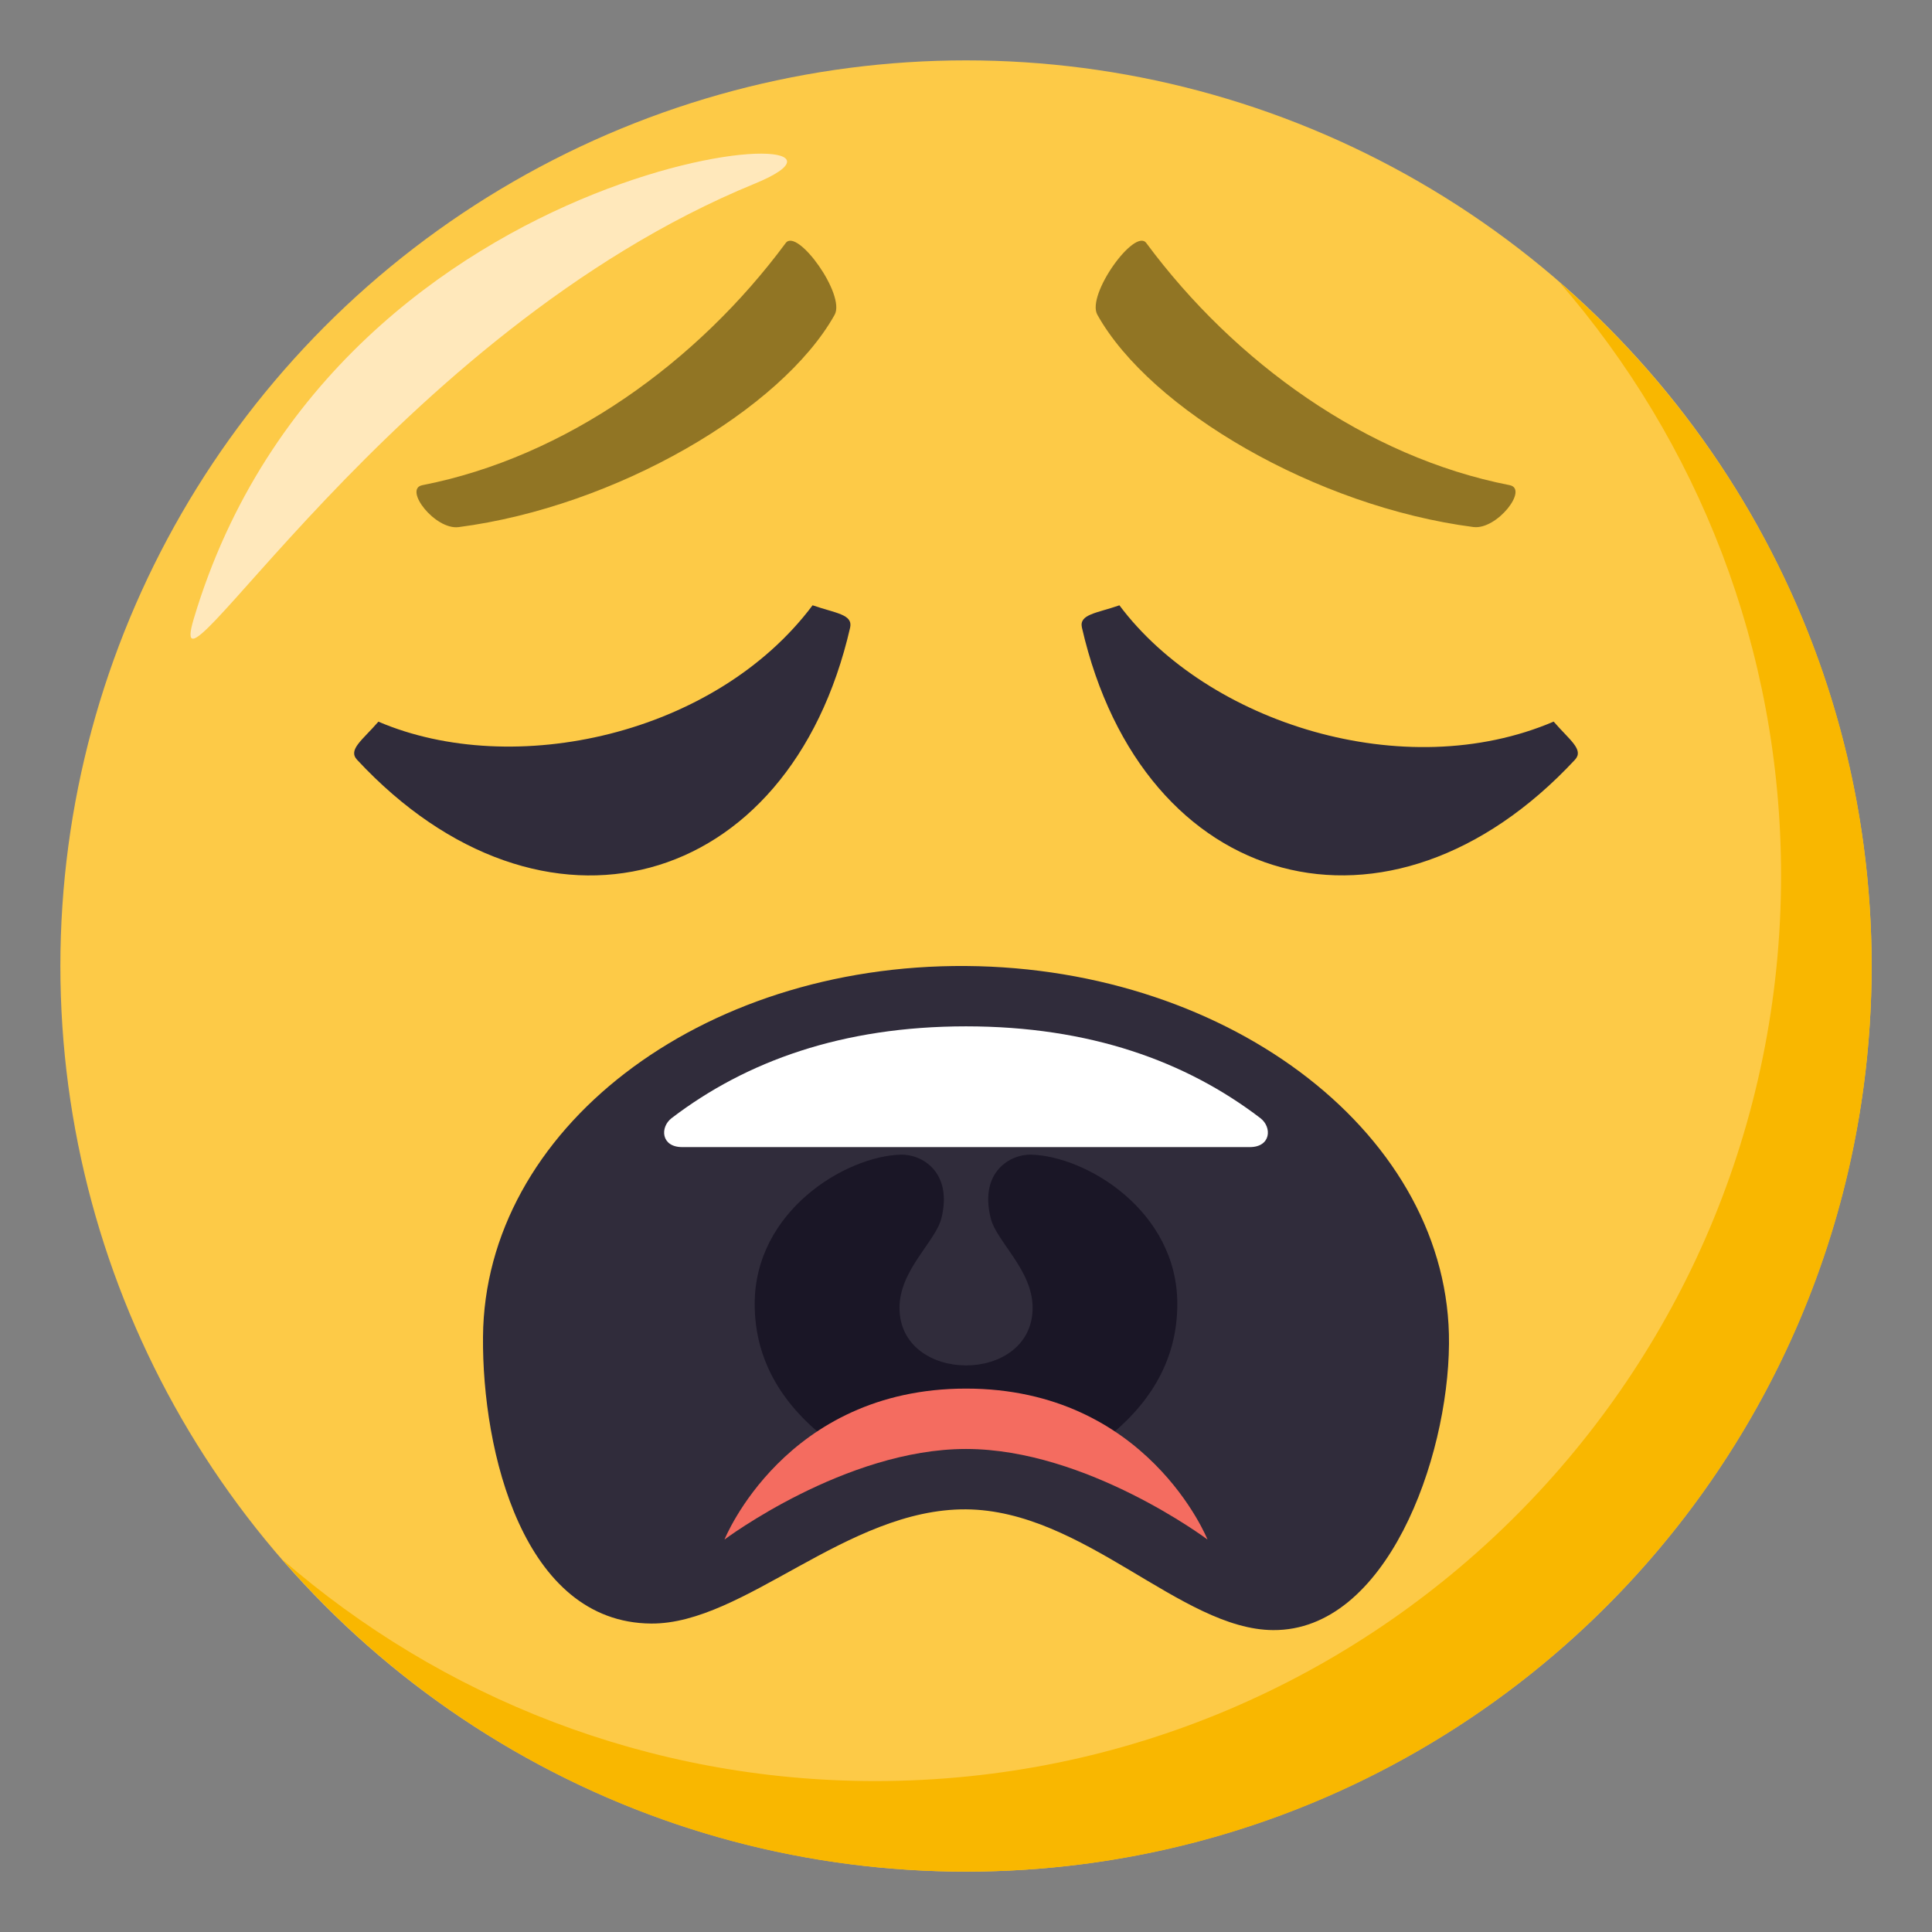 <?xml version="1.0" encoding="utf-8"?>
<!-- Generator: Adobe Illustrator 15.0.0, SVG Export Plug-In . SVG Version: 6.00 Build 0)  -->
<!DOCTYPE svg PUBLIC "-//W3C//DTD SVG 1.1//EN" "http://www.w3.org/Graphics/SVG/1.1/DTD/svg11.dtd">
<svg version="1.1" id="Layer_1" xmlns="http://www.w3.org/2000/svg" xmlns:xlink="http://www.w3.org/1999/xlink" x="0px" y="0px"
	 width="64px" height="64px" viewBox="0 0 64 64" enable-background="new 0 0 64 64" xml:space="preserve">
<rect x="0" y="0" width="64" height="64" fill="#808080" stroke="none"/>
<circle fill="#FDCA47" cx="32" cy="32" r="30"/>
<path fill="#F9B700" d="M51.654,9.346C56.226,14.611,59,21.48,59,29c0,16.568-13.432,30-30,30c-7.521,0-14.39-2.773-19.654-7.346
	C14.847,57.99,22.952,62,32,62c16.568,0,30-13.432,30-30C62,22.953,57.989,14.848,51.654,9.346z"/>
<path fill-rule="evenodd" clip-rule="evenodd" fill="#FFE8BB" d="M6.418,20.5C5.302,24.242,13.001,11,25.001,6.084
	C30.834,3.693,11.168,4.584,6.418,20.5z"/>
<path fill="#302C3B" d="M35.84,20.789c2.01,8.771,10.205,10.965,16.334,4.377c0.305-0.334-0.178-0.648-0.707-1.262
	c-4.941,2.113-11.463,0.049-14.385-3.852C36.318,20.316,35.742,20.348,35.84,20.789z"/>
<path fill="#302C3B" d="M11.826,25.166c6.129,6.592,14.322,4.395,16.336-4.377c0.096-0.441-0.479-0.473-1.244-0.738
	c-3.221,4.299-9.902,5.771-14.383,3.855C12.006,24.518,11.521,24.832,11.826,25.166z"/>
<path fill="#302C3B" d="M32,32c-8.838-0.064-15.945,5.437-16,12.284c-0.033,3.789,1.33,9.467,5.57,9.498
	c3.076,0.023,6.484-3.809,10.43-3.783c3.9,0.029,7.121,3.982,10.172,4c3.75,0.027,5.799-5.654,5.828-9.482
	C48.059,37.673,40.834,32.066,32,32z"/>
<path fill="#1A1626" d="M39,43.196c0-3.082-3.012-4.9-4.848-4.947c-0.676-0.016-1.717,0.564-1.334,2.105
	c0.189,0.775,1.389,1.715,1.389,2.967c0,2.547-4.41,2.547-4.41,0c0-1.252,1.197-2.191,1.389-2.967
	c0.379-1.541-0.66-2.121-1.338-2.105C28.014,38.296,25,40.114,25,43.196c0,1.92,0.967,3.402,2.482,4.553h9.037
	C38.035,46.599,39,45.116,39,43.196z"/>
<path fill="#F46C60" d="M32,45.999c-6,0-8,5-8,5s4-3,8-3s8,3,8,3S38,45.999,32,45.999z"/>
<path fill="#FFFFFF" d="M41.75,37.038c-2.467-1.883-5.65-3.039-9.75-3.039c-4.098,0-7.283,1.156-9.75,3.039
	c-0.396,0.303-0.352,0.961,0.348,0.961c2.352,0,9.402,0,9.402,0s7.051,0,9.402,0C42.102,37.999,42.146,37.341,41.75,37.038z"/>
<path fill="#917524" d="M15.194,17.461c5.204-0.677,10.698-3.89,12.455-7.034c0.368-0.665-1.24-2.89-1.621-2.377
	c-2.92,3.945-7.275,7.09-12.036,8.022C13.354,16.197,14.413,17.563,15.194,17.461z"/>
<path fill="#917524" d="M48.805,17.458c-5.204-0.675-10.697-3.887-12.454-7.032c-0.371-0.663,1.242-2.891,1.621-2.376
	c2.92,3.942,7.275,7.09,12.035,8.021C50.647,16.196,49.587,17.562,48.805,17.458z"/>
</svg>
